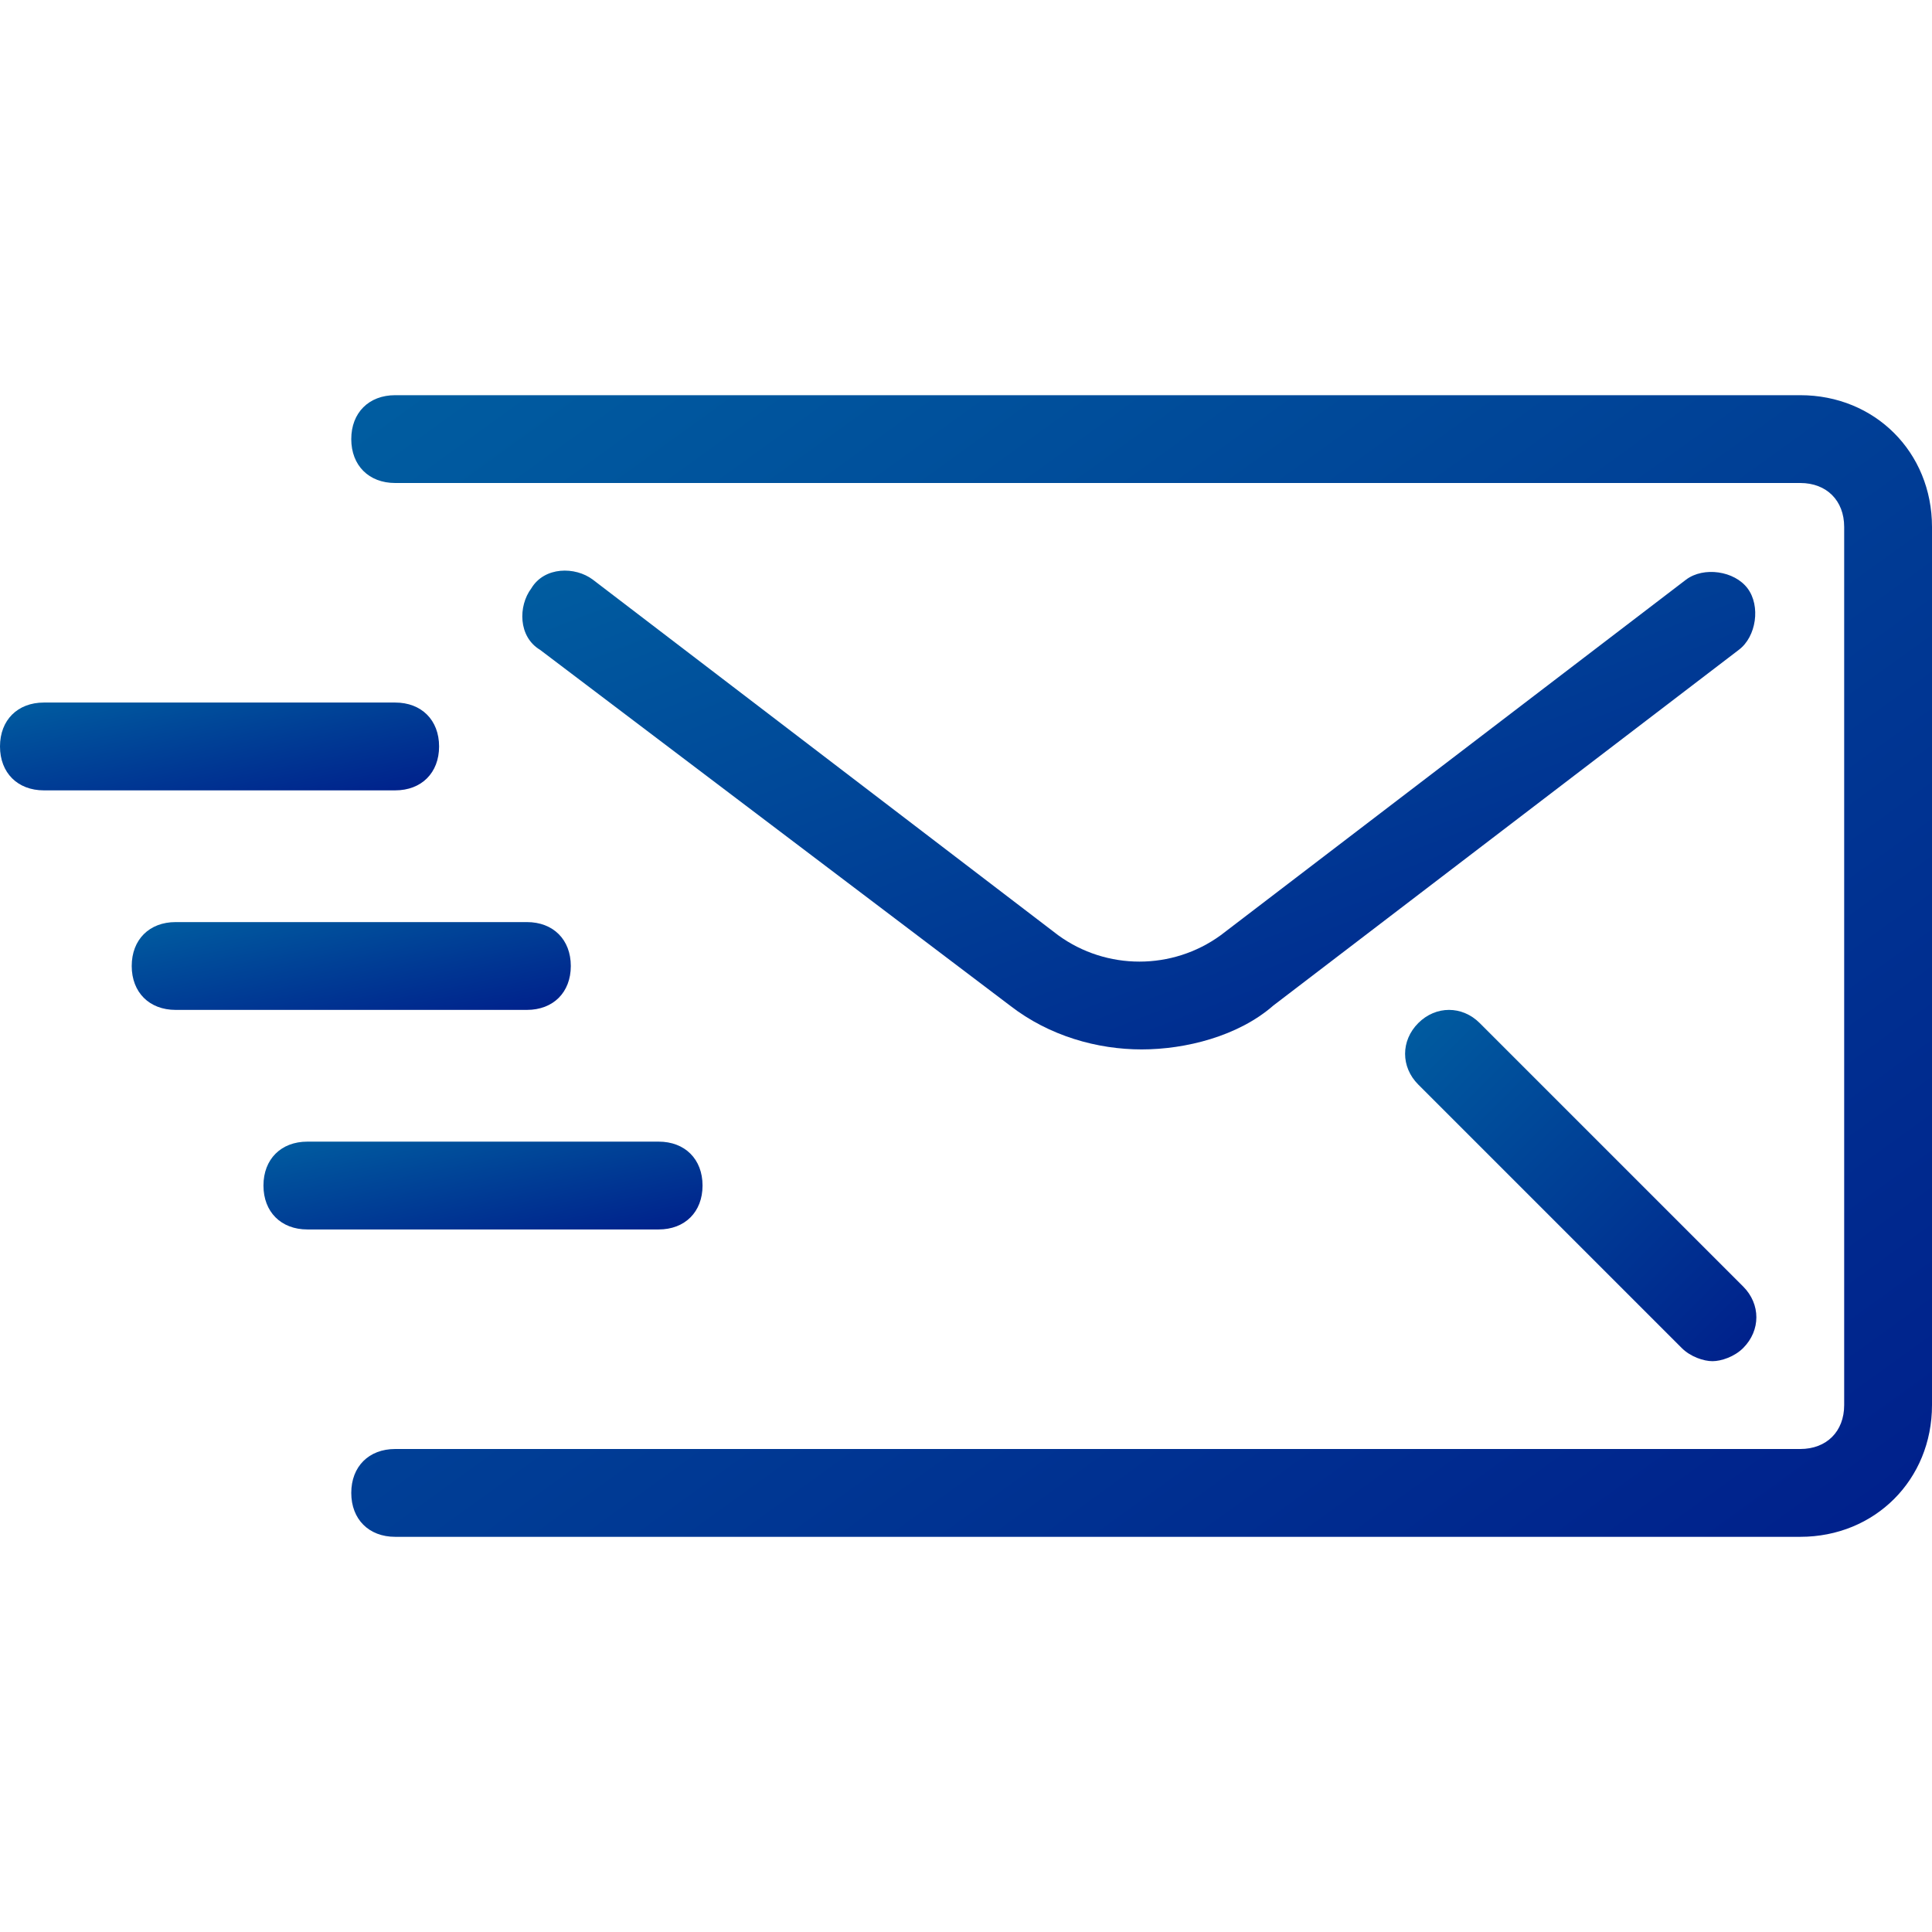 <svg width="140" height="140" viewBox="0 0 140 140" fill="none" xmlns="http://www.w3.org/2000/svg">
<path d="M47.727 82.727H22.273C20.364 82.727 19.091 84 19.091 85.909C19.091 87.818 20.364 89.091 22.273 89.091H47.727C49.637 89.091 50.909 87.818 50.909 85.909C50.909 84 49.636 82.727 47.727 82.727Z" fill="url(#paint0_linear)"/>
<path d="M38.182 66.818H12.727C10.818 66.818 9.545 68.091 9.545 70C9.545 71.909 10.818 73.181 12.727 73.181H38.182C40.091 73.181 41.363 71.909 41.363 70C41.363 68.091 40.091 66.818 38.182 66.818Z" fill="url(#paint1_linear)"/>
<path d="M28.636 50.909H3.182C1.273 50.909 0 52.182 0 54.091C0 56 1.273 57.273 3.182 57.273H28.636C30.545 57.273 31.818 56 31.818 54.091C31.818 52.182 30.545 50.909 28.636 50.909Z" fill="url(#paint2_linear)"/>
<path d="M126.636 42.636C125.682 41.363 123.455 41.045 122.182 42L88.455 67.772C84.955 70.318 80.182 70.318 76.682 67.772L42.955 42C41.682 41.045 39.455 41.045 38.5 42.636C37.545 43.909 37.545 46.136 39.136 47.09L73.182 72.863C76.046 75.091 79.546 76.045 82.727 76.045C85.909 76.045 89.727 75.091 92.273 72.863L126 47.09C127.273 46.136 127.591 43.909 126.636 42.636Z" fill="url(#paint3_linear)"/>
<path d="M130.455 28.637H28.636C26.727 28.637 25.454 29.91 25.454 31.818C25.454 33.727 26.727 35 28.636 35H130.455C132.364 35 133.636 36.273 133.636 38.182V101.818C133.636 103.728 132.363 105 130.455 105H28.636C26.727 105 25.454 106.273 25.454 108.182C25.454 110.091 26.727 111.364 28.636 111.364H130.455C135.864 111.364 140 107.227 140 101.818V38.182C140 32.773 135.864 28.637 130.455 28.637Z" fill="url(#paint4_linear)"/>
<path d="M126.318 93.227L107.227 74.136C105.955 72.863 104.046 72.863 102.773 74.136C101.5 75.409 101.5 77.318 102.773 78.591L121.864 97.682C122.5 98.318 123.455 98.636 124.091 98.636C124.727 98.636 125.682 98.318 126.318 97.682C127.591 96.409 127.591 94.5 126.318 93.227Z" fill="url(#paint5_linear)"/>
<defs>
<linearGradient id="paint0_linear" x1="19.091" y1="82.727" x2="21.539" y2="94.964" gradientUnits="userSpaceOnUse">
<stop stop-color="#005DA0"/>
<stop offset="1" stop-color="#001F8B"/>
</linearGradient>
<linearGradient id="paint1_linear" x1="9.545" y1="66.818" x2="11.993" y2="79.055" gradientUnits="userSpaceOnUse">
<stop stop-color="#005DA0"/>
<stop offset="1" stop-color="#001F8B"/>
</linearGradient>
<linearGradient id="paint2_linear" x1="0" y1="50.909" x2="2.447" y2="63.147" gradientUnits="userSpaceOnUse">
<stop stop-color="#005DA0"/>
<stop offset="1" stop-color="#001F8B"/>
</linearGradient>
<linearGradient id="paint3_linear" x1="37.849" y1="41.348" x2="61.266" y2="101.648" gradientUnits="userSpaceOnUse">
<stop stop-color="#005DA0"/>
<stop offset="1" stop-color="#001F8B"/>
</linearGradient>
<linearGradient id="paint4_linear" x1="25.454" y1="28.637" x2="103.986" y2="137.373" gradientUnits="userSpaceOnUse">
<stop stop-color="#005DA0"/>
<stop offset="1" stop-color="#001F8B"/>
</linearGradient>
<linearGradient id="paint5_linear" x1="101.818" y1="73.182" x2="127.273" y2="98.636" gradientUnits="userSpaceOnUse">
<stop stop-color="#005DA0"/>
<stop offset="1" stop-color="#001F8B"/>
</linearGradient>
</defs>
</svg>
